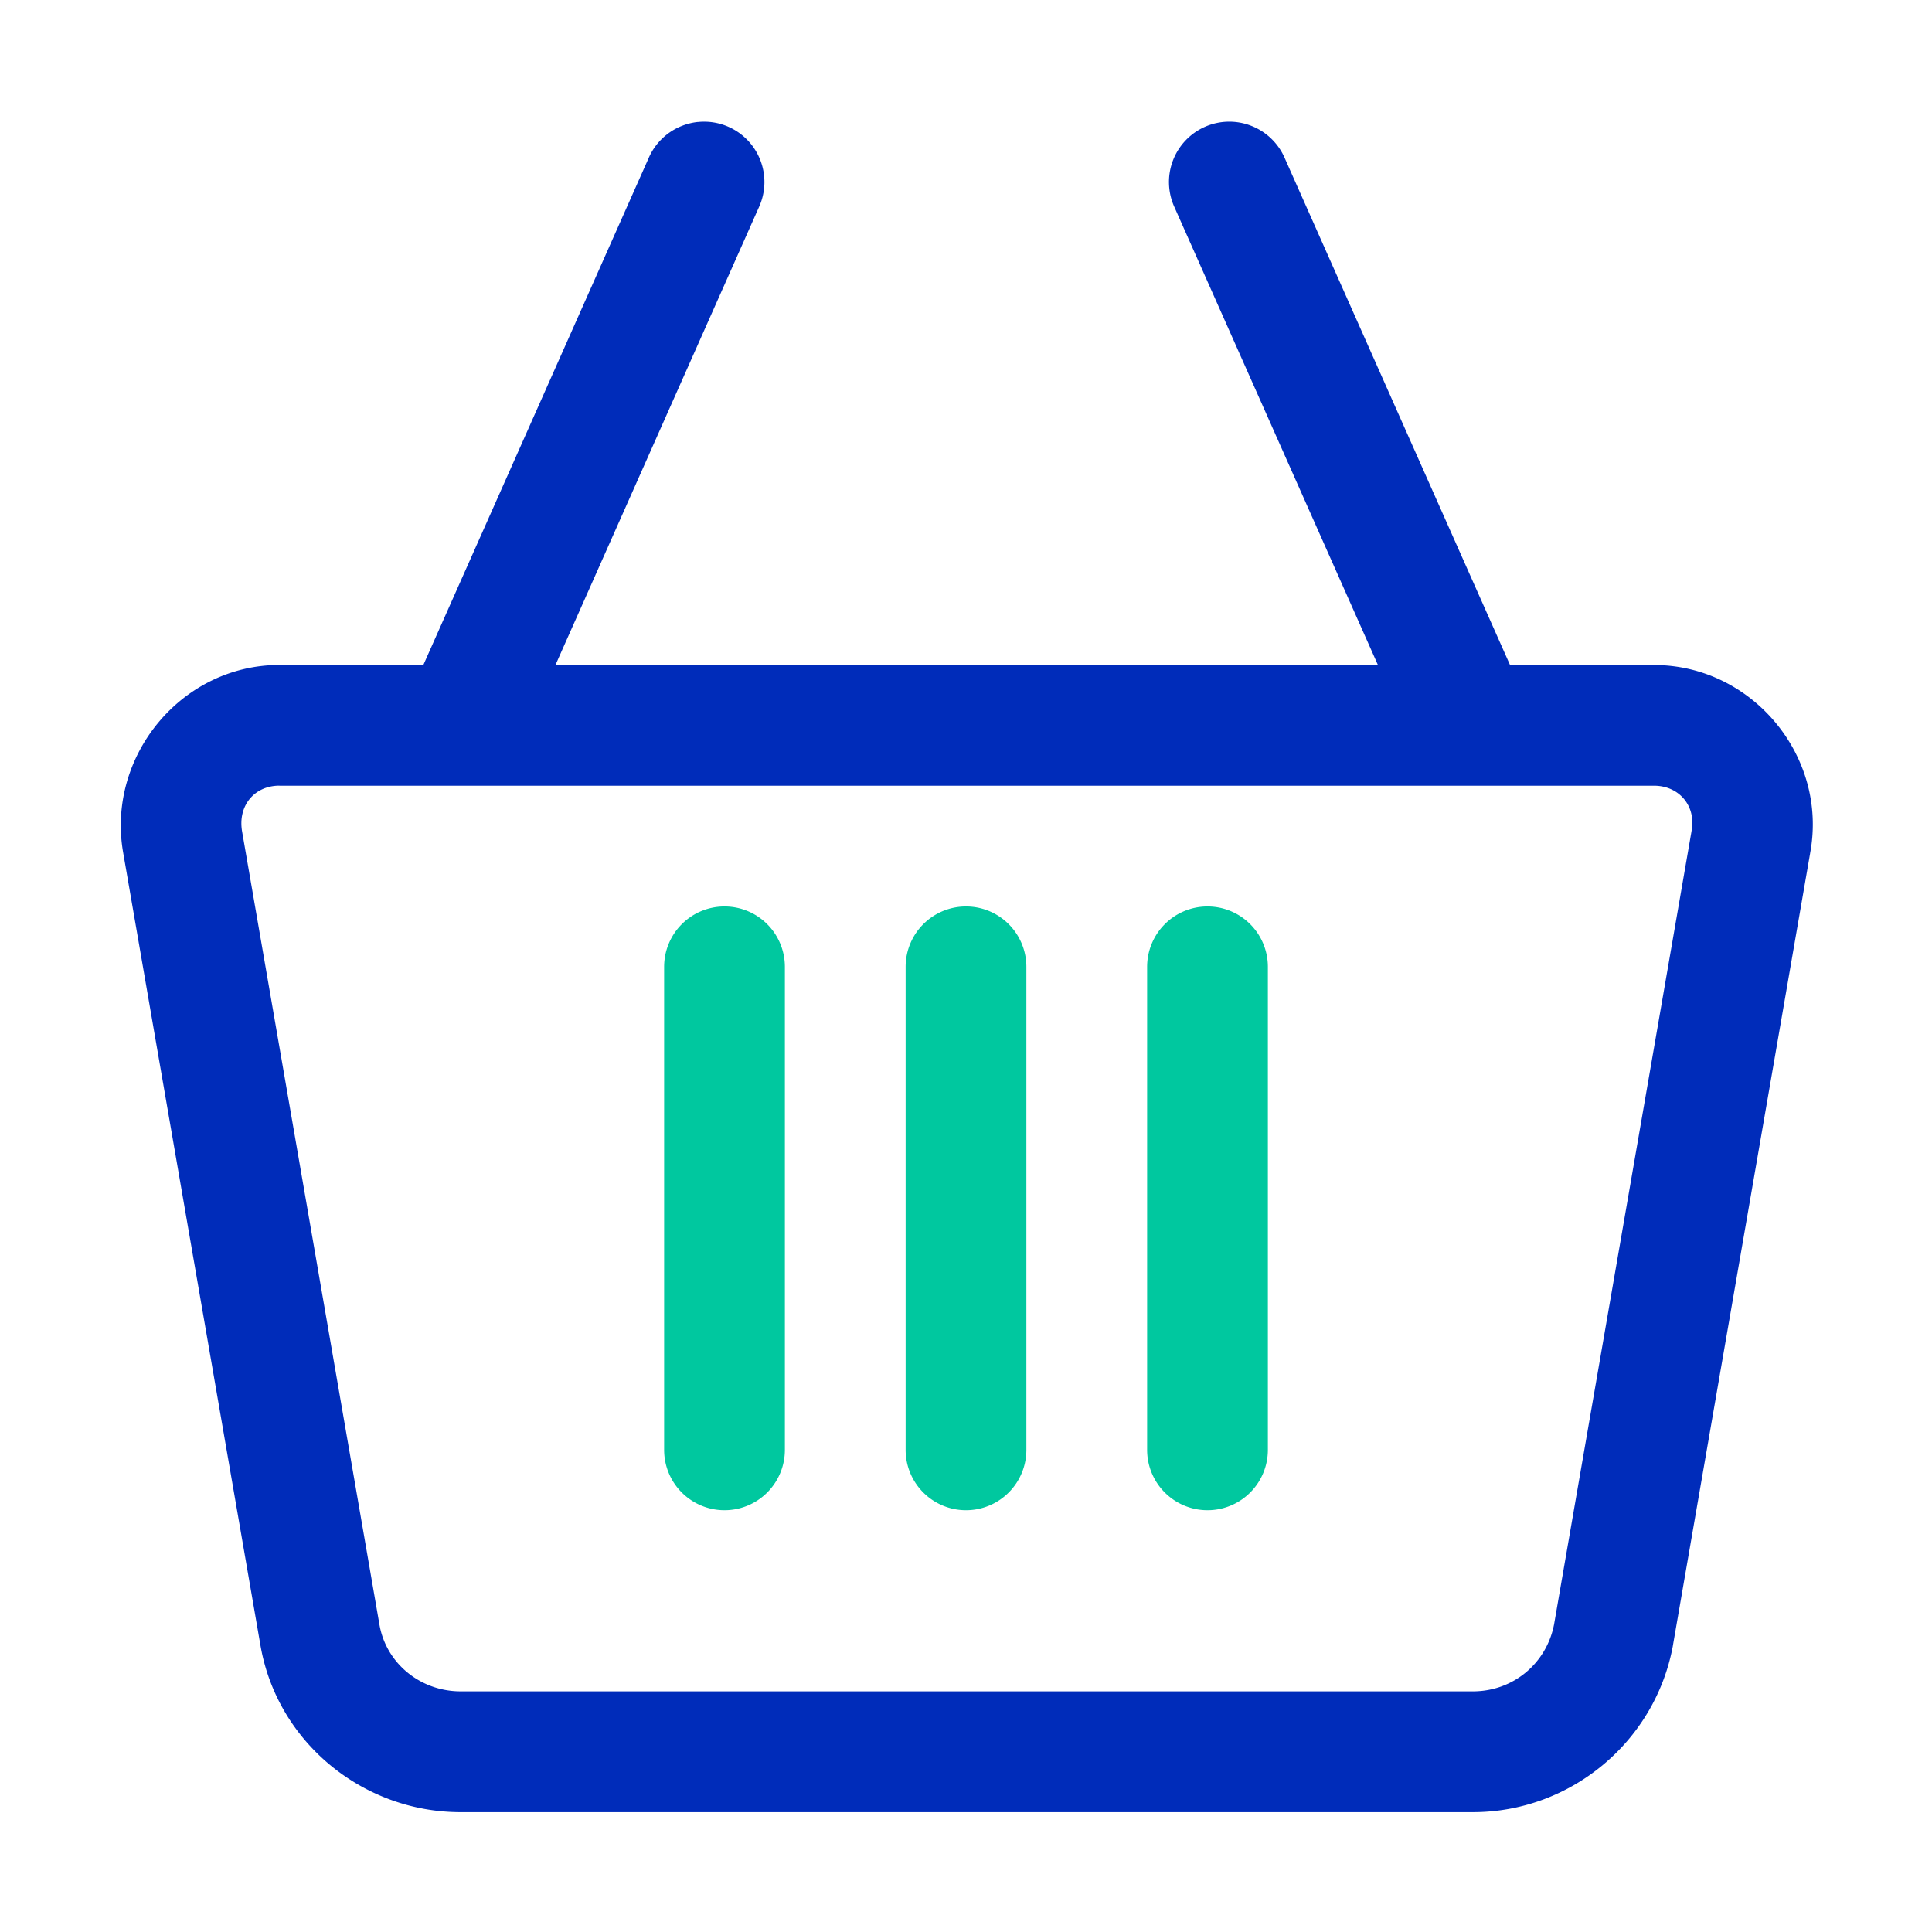 <?xml version="1.0" ?><svg height="32" id="svg5" version="1.1" viewBox="0 0 32 32" width="32" xmlns="http://www.w3.org/2000/svg" xmlns:svg="http://www.w3.org/2000/svg"><defs id="defs2"/><g id="layer1" transform="translate(36,-244)"><path d="m -24.441,246.02 a 1,1 0 0 0 -0.254,0.061 1,1 0 0 0 -0.557,0.527 l -3.736,8.406 h -2.383 c -1.626,0 -2.865,1.514 -2.59,3.102 l 2.275,13.137 c 0.279,1.608 1.701,2.762 3.314,2.762 h 16.768 c 1.615,0 3.013,-1.161 3.311,-2.748 a 1,1 0 0 0 0.002,-0.014 l 2.273,-13.123 v -0.002 c 0.298,-1.599 -0.959,-3.113 -2.586,-3.113 h -2.385 l -3.736,-8.406 a 1,1 0 0 0 -0.555,-0.527 1,1 0 0 0 -0.764,0.019 1,1 0 0 0 -0.508,1.32 l 3.375,7.594 h -13.623 l 3.375,-7.594 a 1,1 0 0 0 -0.508,-1.32 1,1 0 0 0 -0.51,-0.08 z m -6.93,10.994 h 22.768 c 0.416,0 0.698,0.337 0.621,0.746 a 1,1 0 0 0 -0.002,0.014 l -2.275,13.127 c -0.124,0.651 -0.68,1.113 -1.344,1.113 h -16.768 c -0.667,0 -1.233,-0.465 -1.344,-1.104 l -2.275,-13.137 c -0.074,-0.426 0.202,-0.76 0.619,-0.76 z" id="rect40272" style="color:#000000;fill:#002cba;fill-opacity:1;fill-rule:evenodd;stroke-linecap:round;stroke-linejoin:round;stroke-miterlimit:4.1;-inkscape-stroke:none"/><path d="m -20,259.014 a 1,1 0 0 0 -1,1 v 8 a 1,1 0 0 0 1,1 1,1 0 0 0 1,-1 v -8 a 1,1 0 0 0 -1,-1 z" id="path43195" style="color:#000000;fill:#00c89f;fill-opacity:1;fill-rule:evenodd;stroke-linecap:round;stroke-linejoin:round;stroke-miterlimit:4.1;-inkscape-stroke:none"/><path d="m -24,259.014 a 1,1 0 0 0 -1,1 v 8 a 1,1 0 0 0 1,1 1,1 0 0 0 1,-1 v -8 a 1,1 0 0 0 -1,-1 z" id="path43243" style="color:#000000;fill:#00c89f;fill-opacity:1;fill-rule:evenodd;stroke-linecap:round;stroke-linejoin:round;stroke-miterlimit:4.1;-inkscape-stroke:none"/><path d="m -16,259.014 a 1,1 0 0 0 -1,1 v 8 a 1,1 0 0 0 1,1 1,1 0 0 0 1,-1 v -8 a 1,1 0 0 0 -1,-1 z" id="path43245" style="color:#000000;fill:#00c89f;fill-opacity:1;fill-rule:evenodd;stroke-linecap:round;stroke-linejoin:round;stroke-miterlimit:4.1;-inkscape-stroke:none"/></g></svg>
